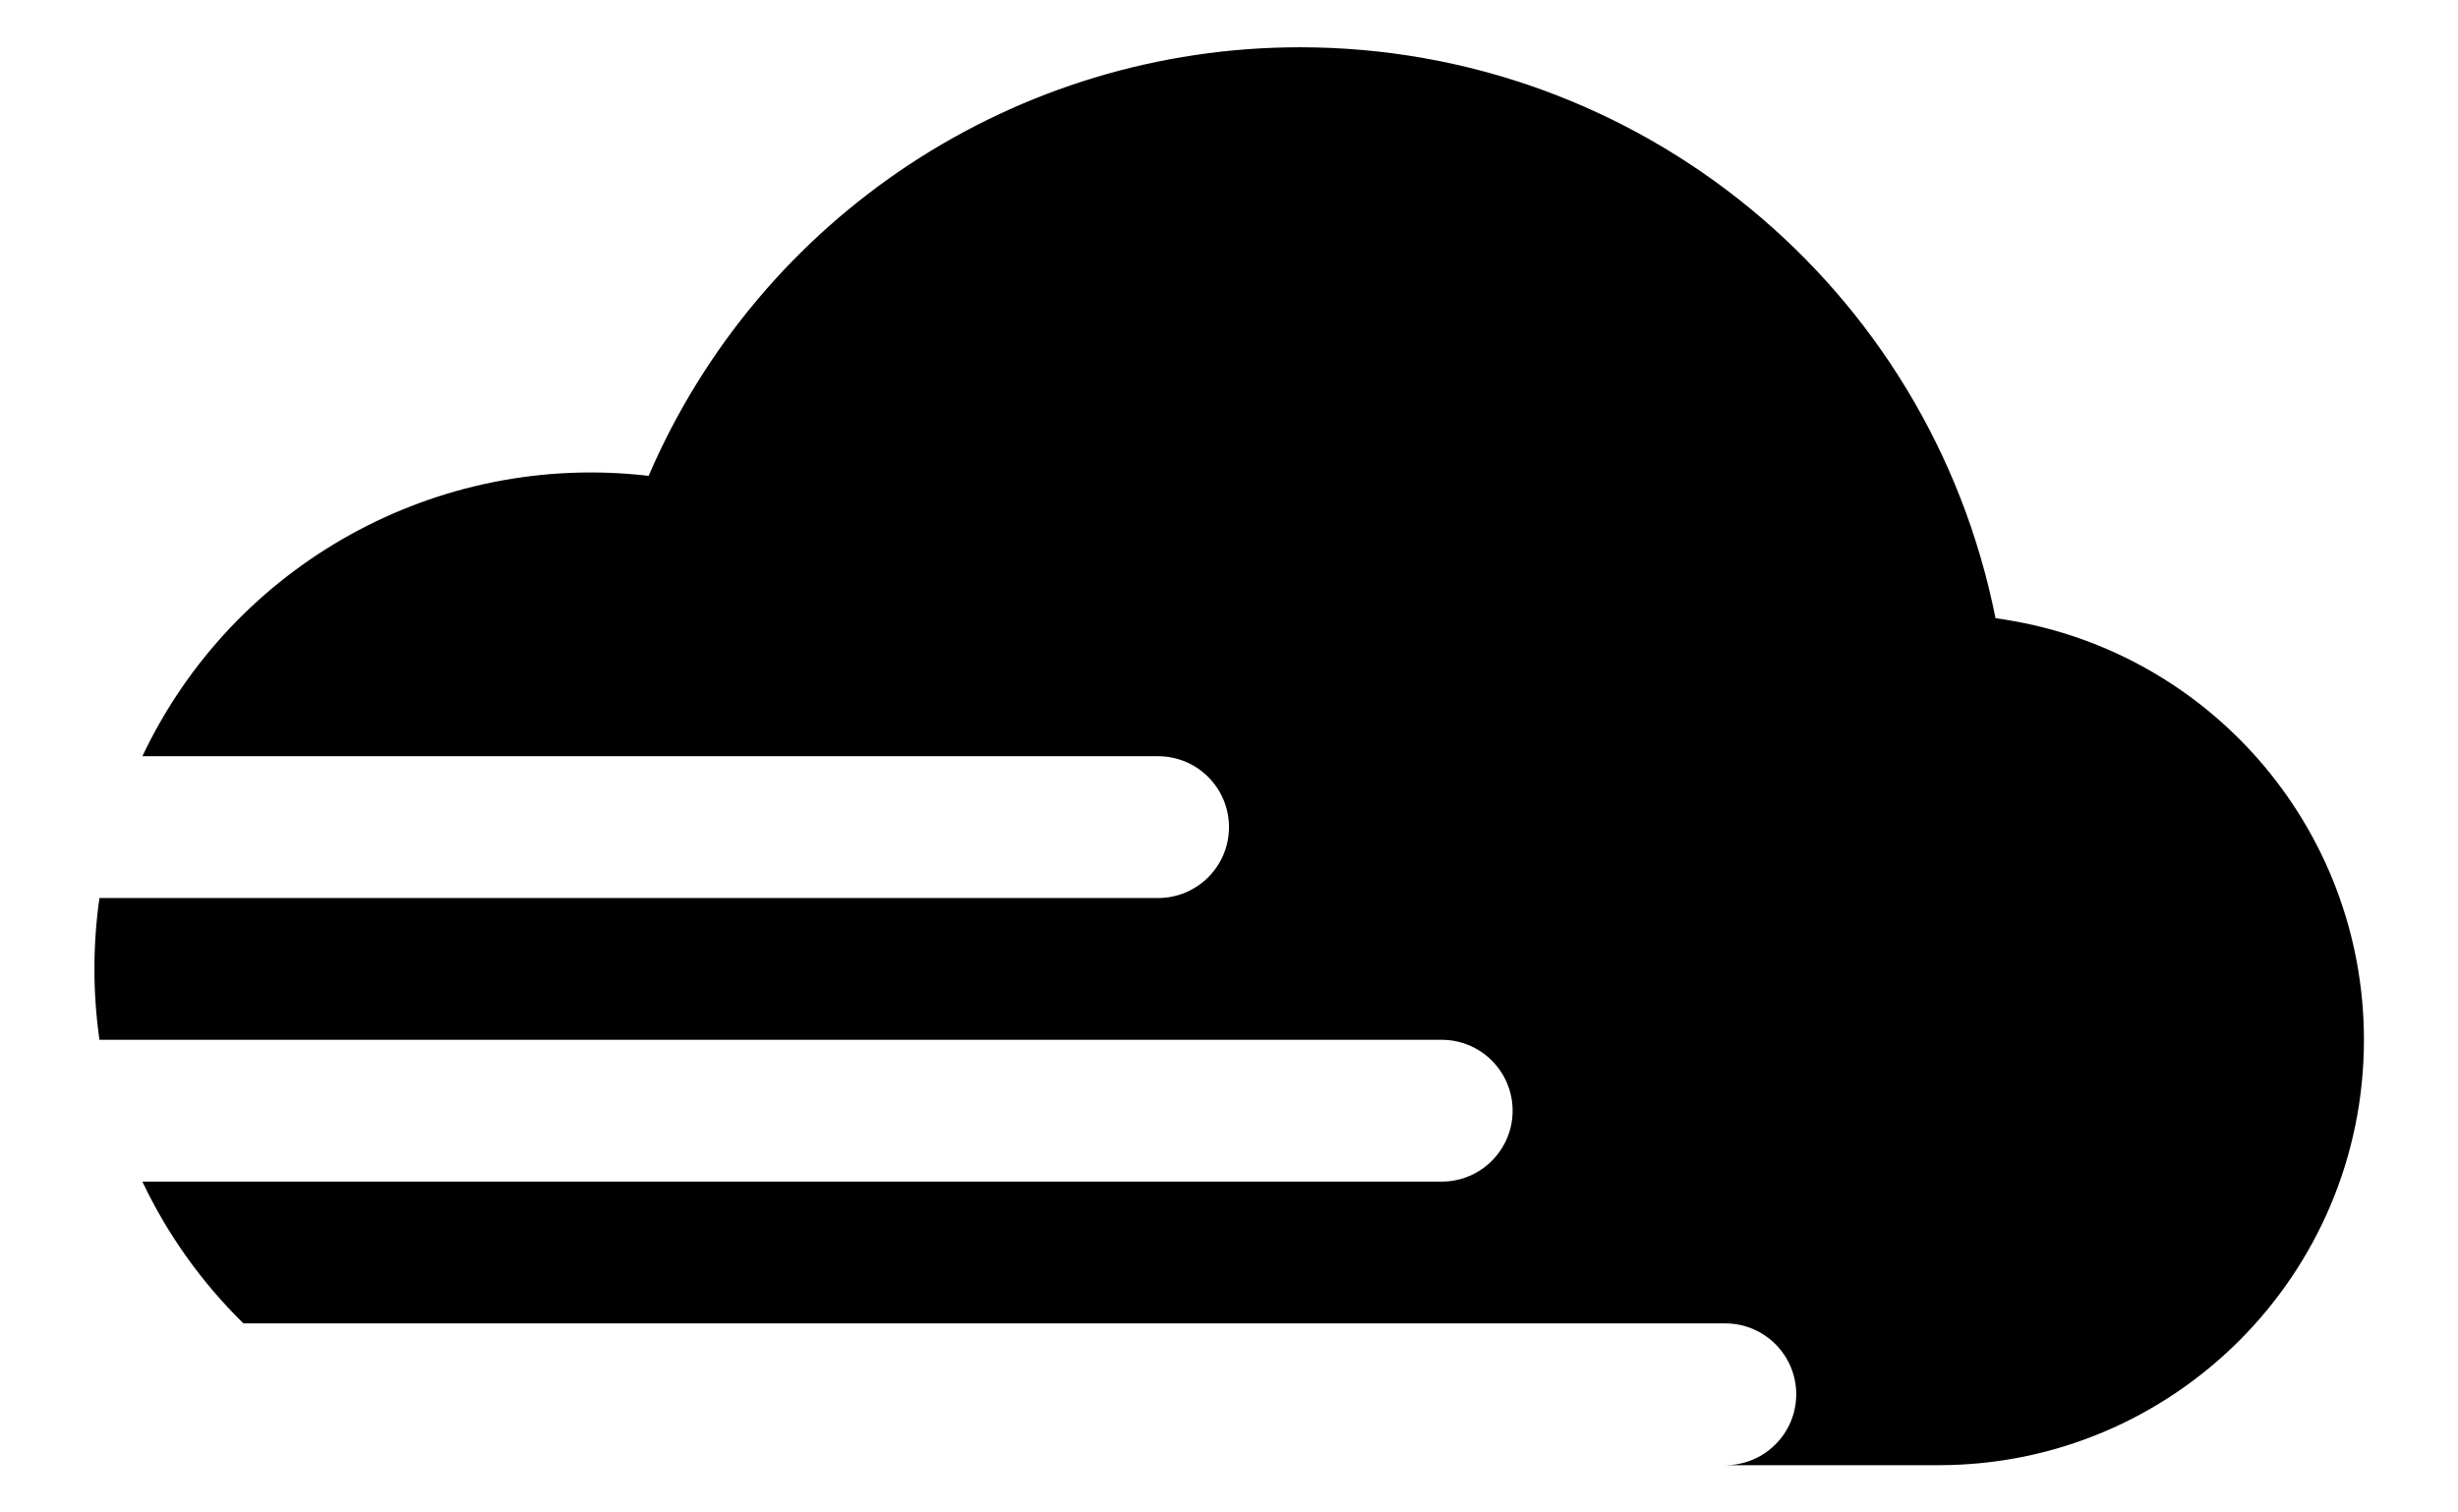 ﻿<?xml version="1.0" encoding="utf-8"?>
<svg version="1.1" xmlns:xlink="http://www.w3.org/1999/xlink" width="26px" height="16px" xmlns="http://www.w3.org/2000/svg">
  <defs>
    <pattern id="BGPattern" patternUnits="userSpaceOnUse" alignment="0 0" imageRepeat="None" />
    <mask fill="white" id="Clip5203">
      <path d="M 6.861 5.034  C 8.045 2.283  10.754 0.5  13.75 0.5  C 17.33 0.5  20.41 3.029  21.108 6.54  C 23.34 6.842  25.005 8.748  25.005 11  C 25.005 13.485  22.99 15.5  20.505 15.5  C 20.503 15.5  20.502 15.5  20.5 15.5  L 18.25 15.5  C 18.664 15.5  19 15.164  19 14.75  C 19 14.336  18.664 14  18.25 14  L 2.575 14  C 2.133 13.567  1.771 13.059  1.506 12.5  L 15.25 12.5  C 15.664 12.5  16 12.164  16 11.75  C 16 11.336  15.664 11  15.25 11  L 1.052 11  C 0.981 10.503  0.981 9.997  1.052 9.5  L 12.25 9.5  C 12.664 9.5  13 9.164  13 8.75  C 13 8.336  12.664 8  12.25 8  L 1.506 8  C 2.47 5.965  4.624 4.772  6.861 5.034  Z " fill-rule="evenodd" />
    </mask>
  </defs>
  <g>
    <path d="M 6.861 5.034  C 8.045 2.283  10.754 0.5  13.75 0.5  C 17.33 0.5  20.41 3.029  21.108 6.54  C 23.34 6.842  25.005 8.748  25.005 11  C 25.005 13.485  22.99 15.5  20.505 15.5  C 20.503 15.5  20.502 15.5  20.5 15.5  L 18.25 15.5  C 18.664 15.5  19 15.164  19 14.75  C 19 14.336  18.664 14  18.25 14  L 2.575 14  C 2.133 13.567  1.771 13.059  1.506 12.5  L 15.25 12.5  C 15.664 12.5  16 12.164  16 11.75  C 16 11.336  15.664 11  15.25 11  L 1.052 11  C 0.981 10.503  0.981 9.997  1.052 9.5  L 12.25 9.5  C 12.664 9.5  13 9.164  13 8.75  C 13 8.336  12.664 8  12.25 8  L 1.506 8  C 2.47 5.965  4.624 4.772  6.861 5.034  Z " fill-rule="nonzero" fill="rgba(0, 0, 0, 1)" stroke="none" class="fill" />
    <path d="M 6.861 5.034  C 8.045 2.283  10.754 0.5  13.75 0.5  C 17.33 0.5  20.41 3.029  21.108 6.54  C 23.34 6.842  25.005 8.748  25.005 11  C 25.005 13.485  22.99 15.5  20.505 15.5  C 20.503 15.5  20.502 15.5  20.5 15.5  L 18.25 15.5  C 18.664 15.5  19 15.164  19 14.75  C 19 14.336  18.664 14  18.25 14  L 2.575 14  C 2.133 13.567  1.771 13.059  1.506 12.5  L 15.25 12.5  C 15.664 12.5  16 12.164  16 11.75  C 16 11.336  15.664 11  15.25 11  L 1.052 11  C 0.981 10.503  0.981 9.997  1.052 9.5  L 12.25 9.5  C 12.664 9.5  13 9.164  13 8.75  C 13 8.336  12.664 8  12.25 8  L 1.506 8  C 2.47 5.965  4.624 4.772  6.861 5.034  Z " stroke-width="0" stroke-dasharray="0" stroke="rgba(255, 255, 255, 0)" fill="none" class="stroke" mask="url(#Clip5203)" />
  </g>
</svg>
